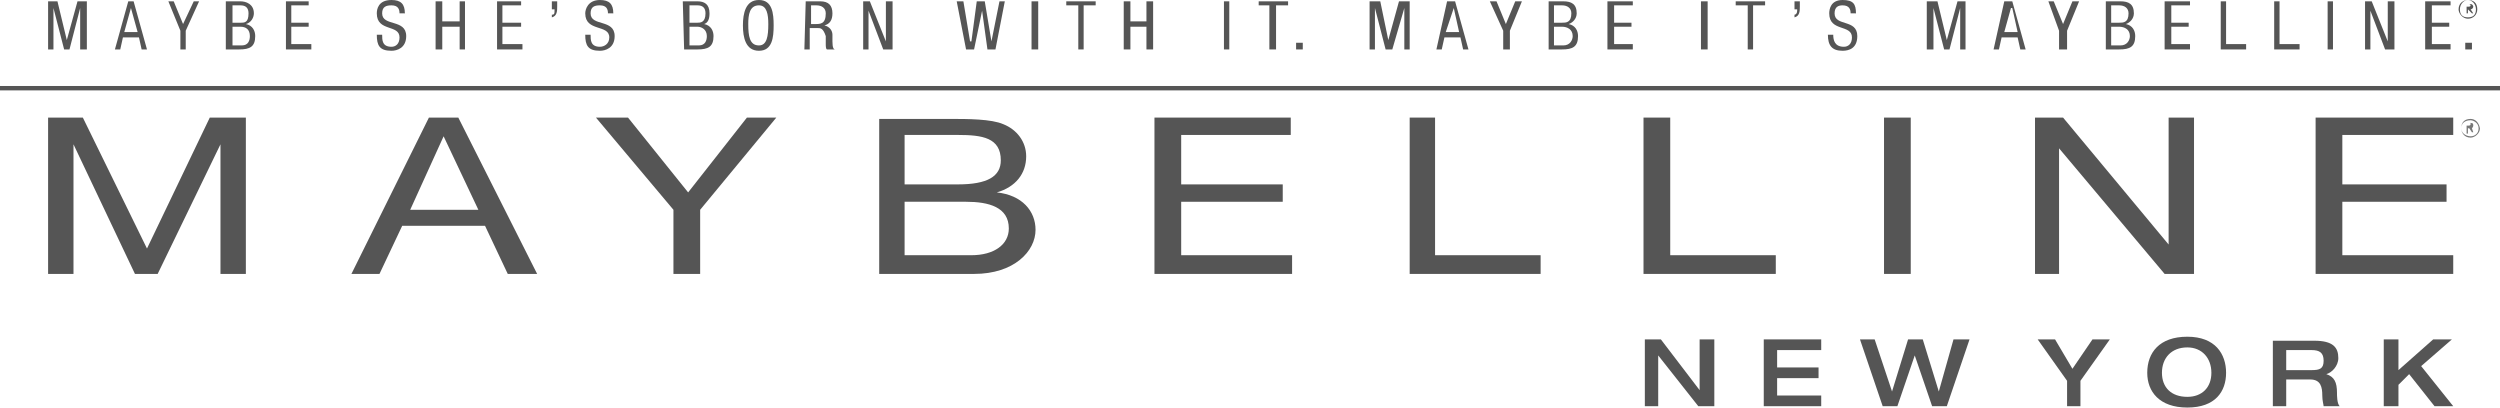 <?xml version="1.0" encoding="utf-8"?>
<!-- Generator: Adobe Illustrator 19.0.0, SVG Export Plug-In . SVG Version: 6.00 Build 0)  -->
<svg version="1.1" id="Layer_1" xmlns="http://www.w3.org/2000/svg" xmlns:xlink="http://www.w3.org/1999/xlink" x="0px" y="0px"
	 viewBox="-211 381.5 187.1 30.5" style="enable-background:new -211 381.5 187.1 30.5;" xml:space="preserve">
<style type="text/css">
	.st0{fill:none;stroke:#555555;stroke-width:0.329;stroke-miterlimit:2.613;}
	.st1{fill:#555555;}
	.st2{fill:#777777;}
</style>
<line class="st0" x1="-23.9" y1="388.1" x2="-211" y2="388.1"/>
<polygon class="st1" points="-207.4,381.6 -206.7,381.6 -206,384.5 -206,384.5 -205.2,381.6 -204.5,381.6 -204.5,385.2 -205,385.2 
	-205,382.1 -205,382.1 -205.8,385.2 -206.2,385.2 -207,382.1 -207,382.1 -207,385.2 -207.4,385.2 "/>
<path class="st1" d="M-201.2,382.1L-201.2,382.1l0.5,1.8h-1L-201.2,382.1L-201.2,382.1z M-202.4,385.2h0.4l0.2-0.9h1.2l0.2,0.9h0.4
	l-1-3.6h-0.4L-202.4,385.2L-202.4,385.2z"/>
<polygon class="st1" points="-198.4,381.6 -198,381.6 -197.3,383.3 -196.5,381.6 -196.1,381.6 -197.1,383.8 -197.1,385.2 
	-197.5,385.2 -197.5,383.8 "/>
<path class="st1" d="M-193.6,383.5h0.6c0.4,0,0.7,0.2,0.7,0.7c0,0.3-0.1,0.7-0.6,0.7h-0.7V383.5L-193.6,383.5z M-194.1,385.2h1
	c0.8,0,1.2-0.2,1.2-1c0-0.4-0.2-0.8-0.7-0.9l0,0c0.4-0.1,0.6-0.5,0.6-0.8c0-0.7-0.6-0.9-1-0.9h-1.1V385.2L-194.1,385.2z
	 M-193.6,381.9h0.6c0.4,0,0.6,0.2,0.6,0.6c0,0.7-0.3,0.7-0.6,0.7h-0.6V381.9L-193.6,381.9z"/>
<polygon class="st1" points="-189.6,381.6 -187.9,381.6 -187.9,381.9 -189.2,381.9 -189.2,383.2 -187.9,383.2 -187.9,383.5 
	-189.2,383.5 -189.2,384.8 -187.7,384.8 -187.7,385.2 -189.6,385.2 "/>
<path class="st1" d="M-181.1,382.5c0-0.3-0.1-0.6-0.6-0.6c-0.4,0-0.7,0.1-0.7,0.6c0,1,1.8,0.4,1.8,1.7c0,0.9-0.7,1.1-1.1,1.1
	c-0.9,0-1.1-0.4-1.1-1.2h0.4c0,0.4,0,0.9,0.7,0.9c0.3,0,0.6-0.2,0.6-0.7c0-1-1.7-0.4-1.7-1.8c0-0.3,0.1-1,1.1-1c0.7,0,1,0.3,1,1
	H-181.1L-181.1,382.5z"/>
<polygon class="st1" points="-176.2,385.2 -176.6,385.2 -176.6,383.5 -177.9,383.5 -177.9,385.2 -178.4,385.2 -178.4,381.6 
	-177.9,381.6 -177.9,383.1 -176.6,383.1 -176.6,381.6 -176.2,381.6 "/>
<polygon class="st1" points="-173.8,381.6 -172,381.6 -172,381.9 -173.4,381.9 -173.4,383.2 -172,383.2 -172,383.5 -173.4,383.5 
	-173.4,384.8 -171.9,384.8 -171.9,385.2 -173.8,385.2 "/>
<path class="st1" d="M-169.7,381.6h0.4v0.4c0,0.3,0,0.7-0.4,0.8v-0.2c0.2,0,0.2-0.1,0.2-0.3v-0.1h-0.2V381.6L-169.7,381.6z"/>
<path class="st1" d="M-165.5,382.5c0-0.3-0.1-0.6-0.6-0.6c-0.4,0-0.7,0.1-0.7,0.6c0,1,1.8,0.4,1.8,1.7c0,0.9-0.7,1.1-1.1,1.1
	c-0.9,0-1.1-0.4-1.1-1.2h0.4c0,0.4,0,0.9,0.7,0.9c0.3,0,0.7-0.2,0.7-0.7c0-1-1.8-0.4-1.8-1.8c0-0.3,0.2-1,1.1-1c0.7,0,1,0.3,1,1
	H-165.5L-165.5,382.5z"/>
<path class="st1" d="M-159.4,383.5h0.6c0.3,0,0.7,0.2,0.7,0.7c0,0.3-0.1,0.7-0.6,0.7h-0.7V383.5L-159.4,383.5z M-159.8,385.2h1
	c0.8,0,1.2-0.2,1.2-1c0-0.4-0.2-0.8-0.7-0.9l0,0c0.3-0.1,0.4-0.4,0.4-0.8c0-0.7-0.4-0.9-0.9-0.9h-1.1L-159.8,385.2L-159.8,385.2z
	 M-159.4,381.9h0.6c0.4,0,0.6,0.2,0.6,0.6c0,0.7-0.4,0.7-0.6,0.7h-0.6V381.9L-159.4,381.9z"/>
<path class="st1" d="M-154.2,381.9c0.6,0,0.7,0.7,0.7,1.4c0,0.9-0.1,1.6-0.7,1.6c-0.7,0-0.8-0.7-0.8-1.6
	C-155,382.6-154.9,381.9-154.2,381.9L-154.2,381.9z M-154.2,381.5c-1,0-1.2,1-1.2,1.9s0.2,1.9,1.2,1.9s1.1-1,1.1-1.9
	S-153.2,381.5-154.2,381.5L-154.2,381.5z"/>
<path class="st1" d="M-150.3,381.9h0.4c0.4,0,0.7,0.2,0.7,0.6c0,0.8-0.4,0.8-0.8,0.8h-0.3L-150.3,381.9L-150.3,381.9z M-150.8,385.2
	h0.4v-1.6h0.6c0.2,0,0.4,0,0.6,0.6v0.6c0,0.1,0,0.4,0.1,0.4h0.6c-0.1,0-0.2-0.1-0.2-0.6v-0.5c0-0.3-0.2-0.6-0.6-0.7l0,0
	c0.4-0.1,0.6-0.4,0.6-0.9c0-0.6-0.3-0.9-0.9-0.9h-1.1L-150.8,385.2L-150.8,385.2z"/>
<polygon class="st1" points="-146.4,381.6 -145.9,381.6 -144.7,384.6 -144.7,384.6 -144.7,381.6 -144.2,381.6 -144.2,385.2 
	-144.9,385.2 -146,382.3 -146,382.3 -146,385.2 -146.4,385.2 "/>
<polygon class="st1" points="-139.4,381.6 -138.9,381.6 -138.4,384.6 -138.3,384.6 -137.9,381.6 -137.3,381.6 -136.8,384.6 
	-136.8,384.6 -136.2,381.6 -135.8,381.6 -136.5,385.2 -137.1,385.2 -137.5,382.3 -137.5,382.3 -138.1,385.2 -138.7,385.2 "/>
<polygon class="st1" points="-133.8,381.6 -133.3,381.6 -133.3,385.2 -133.8,385.2 "/>
<polygon class="st1" points="-129.9,385.2 -130.3,385.2 -130.3,381.9 -131.2,381.9 -131.2,381.6 -129,381.6 -129,381.9 
	-129.9,381.9 "/>
<polygon class="st1" points="-124.7,385.2 -125.2,385.2 -125.2,383.5 -126.4,383.5 -126.4,385.2 -126.9,385.2 -126.9,381.6 
	-126.4,381.6 -126.4,383.1 -125.2,383.1 -125.2,381.6 -124.7,381.6 "/>
<polygon class="st1" points="-119.4,381.6 -119,381.6 -119,385.2 -119.4,385.2 "/>
<polygon class="st1" points="-115.5,385.2 -116,385.2 -116,381.9 -116.8,381.9 -116.8,381.6 -114.6,381.6 -114.6,381.9 
	-115.5,381.9 "/>
<polygon class="st1" points="-114,385.2 -113.5,385.2 -113.5,384.7 -114,384.7 "/>
<polygon class="st1" points="-108.5,381.6 -107.7,381.6 -107.1,384.5 -107.1,384.5 -106.3,381.6 -105.5,381.6 -105.5,385.2 
	-105.9,385.2 -105.9,382.1 -105.9,382.1 -106.8,385.2 -107.3,385.2 -108.1,382.1 -108.1,382.1 -108.1,385.2 -108.5,385.2 "/>
<path class="st1" d="M-102.2,382.1L-102.2,382.1l0.4,1.8h-1L-102.2,382.1L-102.2,382.1z M-103.5,385.2h0.4l0.2-0.9h1.2l0.2,0.9h0.4
	l-1-3.6h-0.6L-103.5,385.2L-103.5,385.2z"/>
<polygon class="st1" points="-99.5,381.6 -99,381.6 -98.3,383.3 -97.6,381.6 -97.1,381.6 -98,383.8 -98,385.2 -98.5,385.2 
	-98.5,383.8 "/>
<path class="st1" d="M-94.7,383.5h0.6c0.4,0,0.8,0.2,0.8,0.7c0,0.3-0.2,0.7-0.7,0.7h-0.7L-94.7,383.5L-94.7,383.5z M-95.1,385.2h1
	c0.8,0,1.2-0.2,1.2-1c0-0.4-0.2-0.8-0.7-0.9l0,0c0.3-0.1,0.6-0.4,0.6-0.8c0-0.7-0.4-0.9-1-0.9h-1.1V385.2L-95.1,385.2z M-94.7,381.9
	h0.6c0.4,0,0.7,0.2,0.7,0.6c0,0.7-0.4,0.7-0.7,0.7h-0.6V381.9L-94.7,381.9z"/>
<polygon class="st1" points="-90.7,381.6 -88.8,381.6 -88.8,381.9 -90.2,381.9 -90.2,383.2 -88.9,383.2 -88.9,383.5 -90.2,383.5 
	-90.2,384.8 -88.8,384.8 -88.8,385.2 -90.7,385.2 "/>
<polygon class="st1" points="-83.7,381.6 -83.2,381.6 -83.2,385.2 -83.7,385.2 "/>
<polygon class="st1" points="-79.8,385.2 -80.2,385.2 -80.2,381.9 -81.1,381.9 -81.1,381.6 -78.9,381.6 -78.9,381.9 -79.8,381.9 "/>
<path class="st1" d="M-76.7,381.6h0.4v0.4c0,0.3,0,0.7-0.4,0.8v-0.2c0.1,0,0.2-0.1,0.2-0.3v-0.1h-0.2V381.6L-76.7,381.6z"/>
<path class="st1" d="M-72.5,382.5c0-0.3-0.1-0.6-0.6-0.6c-0.3,0-0.6,0.1-0.6,0.6c0,1,1.7,0.4,1.7,1.7c0,0.9-0.6,1.1-1.1,1.1
	c-0.8,0-1.1-0.4-1.1-1.2h0.4c0,0.4,0.1,0.9,0.8,0.9c0.3,0,0.6-0.2,0.6-0.7c0-1-1.7-0.4-1.7-1.8c0-0.3,0.1-1,1-1c0.8,0,1,0.3,1,1
	H-72.5L-72.5,382.5z"/>
<polygon class="st1" points="-66.8,381.6 -66,381.6 -65.3,384.5 -65.3,384.5 -64.5,381.6 -63.9,381.6 -63.9,385.2 -64.3,385.2 
	-64.3,382.1 -64.3,382.1 -65.1,385.2 -65.5,385.2 -66.3,382.1 -66.3,382.1 -66.3,385.2 -66.8,385.2 "/>
<path class="st1" d="M-60.5,382.1h0.1l0.4,1.8h-1L-60.5,382.1L-60.5,382.1z M-61.8,385.2h0.4l0.2-0.9h1.2l0.2,0.9h0.4l-1-3.6H-61
	L-61.8,385.2L-61.8,385.2z"/>
<polygon class="st1" points="-57.7,381.6 -57.3,381.6 -56.6,383.3 -55.9,381.6 -55.4,381.6 -56.3,383.8 -56.3,385.2 -56.9,385.2 
	-56.9,383.8 "/>
<path class="st1" d="M-53,383.5h0.6c0.4,0,0.8,0.2,0.8,0.7c0,0.3-0.2,0.7-0.7,0.7H-53V383.5L-53,383.5z M-53.4,385.2h1
	c0.8,0,1.2-0.2,1.2-1c0-0.4-0.2-0.8-0.7-0.9l0,0c0.3-0.1,0.6-0.4,0.6-0.8c0-0.7-0.4-0.9-1-0.9h-1.1V385.2L-53.4,385.2z M-53,381.9
	h0.6c0.4,0,0.7,0.2,0.7,0.6c0,0.7-0.4,0.7-0.7,0.7H-53V381.9L-53,381.9z"/>
<polygon class="st1" points="-49,381.6 -47.1,381.6 -47.1,381.9 -48.5,381.9 -48.5,383.2 -47.2,383.2 -47.2,383.5 -48.5,383.5 
	-48.5,384.8 -47.1,384.8 -47.1,385.2 -49,385.2 "/>
<polygon class="st1" points="-44.8,381.6 -44.4,381.6 -44.4,384.8 -42.9,384.8 -42.9,385.2 -44.8,385.2 "/>
<polygon class="st1" points="-40.8,381.6 -40.4,381.6 -40.4,384.8 -38.9,384.8 -38.9,385.2 -40.8,385.2 "/>
<polygon class="st1" points="-36.8,381.6 -36.4,381.6 -36.4,385.2 -36.8,385.2 "/>
<polygon class="st1" points="-34,381.6 -33.5,381.6 -32.3,384.6 -32.3,384.6 -32.3,381.6 -31.8,381.6 -31.8,385.2 -32.5,385.2 
	-33.6,382.3 -33.6,382.3 -33.6,385.2 -34,385.2 "/>
<polygon class="st1" points="-29.5,381.6 -27.6,381.6 -27.6,381.9 -29,381.9 -29,383.2 -27.7,383.2 -27.7,383.5 -29,383.5 
	-29,384.8 -27.6,384.8 -27.6,385.2 -29.5,385.2 "/>
<polygon class="st1" points="-26.5,384.7 -26,384.7 -26,385.2 -26.5,385.2 "/>
<path class="st1" d="M-26.3,381.5c0.3,0,0.6,0.3,0.6,0.7c0,0.4-0.2,0.6-0.6,0.6s-0.6-0.2-0.6-0.6C-26.9,381.8-26.6,381.5-26.3,381.5
	L-26.3,381.5z M-26.3,381.5c-0.3,0-0.7,0.2-0.7,0.7c0,0.3,0.3,0.7,0.7,0.7s0.7-0.3,0.7-0.7C-25.6,381.7-25.9,381.5-26.3,381.5
	L-26.3,381.5z M-26.4,382.2h0.1l0.3,0.3h0.1l-0.2-0.3c0.1,0,0.2-0.1,0.2-0.2s-0.1-0.2-0.2-0.2h-0.3v0.7h0.1v-0.3H-26.4z
	 M-26.4,382.1v-0.3h0.1c0.1,0,0.2,0,0.2,0.1s-0.1,0.1-0.2,0.1h-0.1V382.1z"/>
<polygon class="st1" points="-87.9,406.9 -86.7,406.9 -83.8,410.7 -83.8,410.7 -83.8,406.9 -82.7,406.9 -82.7,411.9 -83.9,411.9 
	-86.9,408.1 -86.9,408.1 -86.9,411.9 -87.9,411.9 "/>
<polygon class="st1" points="-79,406.9 -74.7,406.9 -74.7,407.7 -78,407.7 -78,409 -74.9,409 -74.9,409.8 -78,409.8 -78,411.1 
	-74.7,411.1 -74.7,411.9 -79,411.9 "/>
<polygon class="st1" points="-71.8,406.9 -70.7,406.9 -69.4,410.8 -69.4,410.8 -68.2,406.9 -67.1,406.9 -65.9,410.8 -65.9,410.8 
	-64.8,406.9 -63.6,406.9 -65.3,411.9 -66.4,411.9 -67.7,408.1 -67.7,408.1 -69,411.9 -70.1,411.9 "/>
<polygon class="st1" points="-56.3,410 -58.5,406.9 -57.2,406.9 -55.9,409.1 -54.4,406.9 -53.1,406.9 -55.3,410 -55.3,411.9 
	-56.3,411.9 "/>
<path class="st1" d="M-47.3,411.2c-1.2,0-1.9-0.7-1.9-1.8s0.7-1.9,1.9-1.9c1.1,0,1.8,0.8,1.8,1.9S-46.2,411.2-47.3,411.2
	L-47.3,411.2z M-47.3,412c2.1,0,2.9-1.2,2.9-2.6s-0.8-2.7-2.9-2.7c-2.1,0-3,1.2-3,2.7C-50.3,410.8-49.4,412-47.3,412L-47.3,412z"/>
<path class="st1" d="M-39.9,409.1v-1.4h1.9c0.6,0,0.9,0.2,0.9,0.8s-0.3,0.7-0.9,0.7h-1.9V409.1z M-40.9,411.9h1v-2h1.8
	c0.8,0,0.9,0.6,0.9,1.2c0,0.4,0.1,0.7,0.1,0.8h1.2c-0.2-0.2-0.2-0.8-0.2-1c0-0.8-0.2-1.2-0.8-1.4l0,0c0.4-0.1,0.9-0.6,0.9-1.2
	c0-0.8-0.4-1.3-1.8-1.3h-3.1L-40.9,411.9L-40.9,411.9z"/>
<polygon class="st1" points="-32.6,406.9 -31.5,406.9 -31.5,409.2 -28.9,406.9 -27.5,406.9 -29.8,408.9 -27.4,411.9 -28.8,411.9 
	-30.7,409.5 -31.5,410.3 -31.5,411.9 -32.6,411.9 "/>
<path class="st2" d="M-26.1,390.4c-0.4,0-0.7,0.2-0.7,0.7c0,0.3,0.2,0.7,0.7,0.7c0.3,0,0.7-0.3,0.7-0.7
	C-25.5,390.6-25.8,390.4-26.1,390.4L-26.1,390.4L-26.1,390.4z M-26.1,390.5c0.2,0,0.6,0.2,0.6,0.6s-0.3,0.6-0.6,0.6
	s-0.7-0.2-0.7-0.6S-26.5,390.5-26.1,390.5L-26.1,390.5L-26.1,390.5z M-26.4,391.1h0.2l0.2,0.3h0.1l-0.1-0.3c0,0,0.1-0.1,0.1-0.2
	s0-0.2-0.2-0.2h-0.3v0.8h0.1v-0.4H-26.4z M-26.4,391v-0.3h0.2c0.1,0,0.1,0,0.1,0.1c0,0.1-0.1,0.1-0.2,0.1h-0.1V391z"/>
<polygon class="st1" points="-207.4,390.3 -204.8,390.3 -200,400.1 -195.3,390.3 -192.6,390.3 -192.6,402 -194.5,402 -194.5,392.3 
	-194.5,392.3 -199.2,402 -200.9,402 -205.5,392.3 -205.5,392.3 -205.5,402 -207.4,402 "/>
<path class="st1" d="M-177.8,391.7L-177.8,391.7l2.6,5.5h-5.1L-177.8,391.7L-177.8,391.7z M-184.7,402h2.1l1.7-3.6h6.2l1.7,3.6h2.2
	l-5.9-11.7h-2.2L-184.7,402L-184.7,402z"/>
<polygon class="st1" points="-158.6,397.2 -158.6,402 -160.6,402 -160.6,397.2 -166.4,390.3 -164,390.3 -159.5,395.9 -155.1,390.3 
	-152.9,390.3 "/>
<path class="st1" d="M-143.3,396.6h4.6c1.7,0,3.2,0.4,3.2,2c0,1.2-1.1,2-2.8,2h-5L-143.3,396.6L-143.3,396.6z M-145.2,402h7.1
	c3,0,4.6-1.7,4.6-3.3c0-1.4-1-2.6-2.9-2.8l0,0c1.4-0.4,2.2-1.4,2.2-2.7c0-1.1-0.7-2-1.7-2.4c-0.9-0.4-2.7-0.4-4-0.4h-5.3L-145.2,402
	L-145.2,402z M-143.3,391.6h4c1.8,0,3.2,0.2,3.2,1.9c0,1.2-1,1.8-3.2,1.8h-4V391.6L-143.3,391.6z"/>
<polygon class="st1" points="-124.6,390.3 -114.4,390.3 -114.4,391.6 -122.6,391.6 -122.6,395.3 -115,395.3 -115,396.6 
	-122.6,396.6 -122.6,400.6 -114.3,400.6 -114.3,402 -124.6,402 "/>
<polygon class="st1" points="-105.5,390.3 -103.6,390.3 -103.6,400.6 -95.7,400.6 -95.7,402 -105.5,402 "/>
<polygon class="st1" points="-88,390.3 -86,390.3 -86,400.6 -78.1,400.6 -78.1,402 -88,402 "/>
<polygon class="st1" points="-70,390.3 -68,390.3 -68,402 -70,402 "/>
<polygon class="st1" points="-58.7,390.3 -56.6,390.3 -48.7,399.8 -48.7,399.8 -48.7,390.3 -46.8,390.3 -46.8,402 -49,402 
	-56.9,392.6 -56.9,392.6 -56.9,402 -58.7,402 "/>
<polygon class="st1" points="-37.7,390.3 -27.4,390.3 -27.4,391.6 -35.7,391.6 -35.7,395.3 -27.9,395.3 -27.9,396.6 -35.7,396.6 
	-35.7,400.6 -27.4,400.6 -27.4,402 -37.7,402 "/>
</svg>
